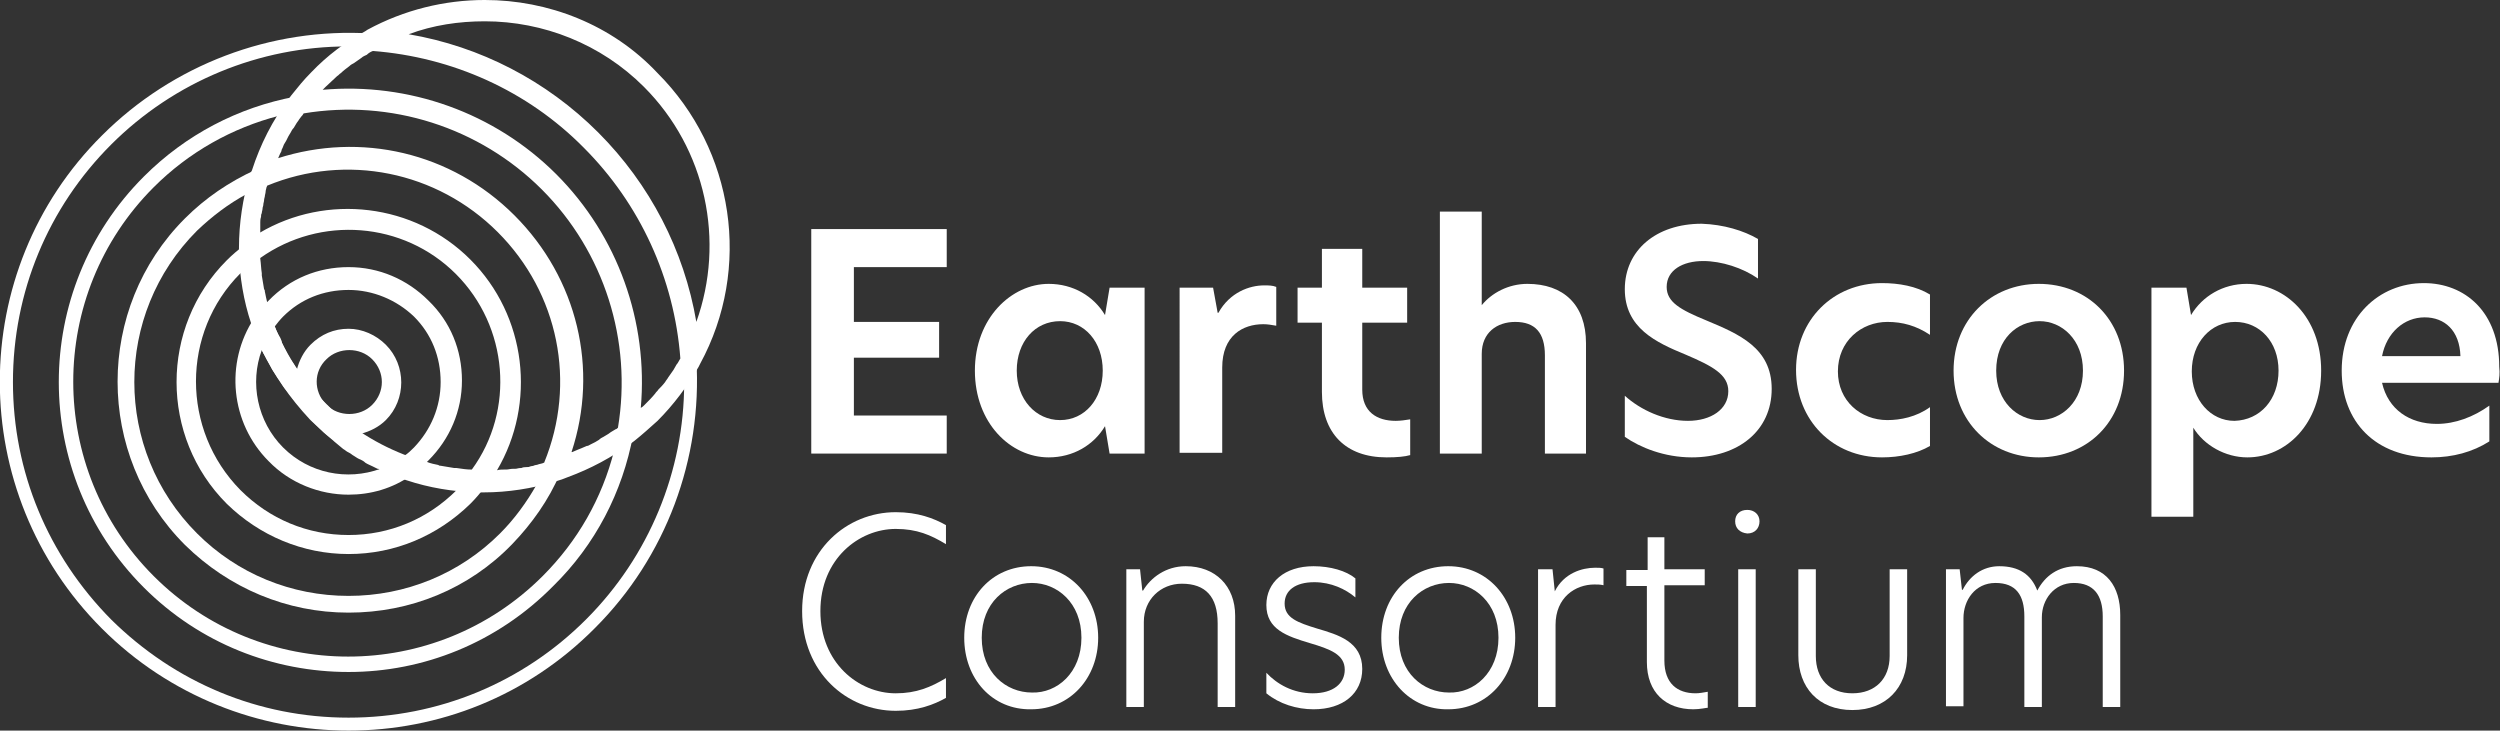 <svg enable-background="new 0 0 328.5 96" viewBox="0 0 328.5 96" xmlns="http://www.w3.org/2000/svg"><rect x="0" y="0" width="328.5" height="96" fill="#333333" stroke="none"/><g fill="#fff"><path d="m45.8 96c-11.7 0-23.5-4.5-32.4-13.4-17.9-17.9-17.9-47 0-64.8 9.3-9.3 22.2-14.2 35.3-13.4l2.9.2-2.6 1.4c-2.4 1.3-4.6 3-6.6 5-1 1-2 2.1-2.8 3.2-2.1 2.8-3.7 6-4.8 9.4-.9 3.1-1.4 6.3-1.3 9.6.1 3.1.7 6.2 1.7 9.2 1.5 4.2 3.8 7.9 7 11l.2.2c3.2 3.1 6.9 5.5 11.1 7 3 1.1 6 1.6 9.2 1.7 3.3.1 6.5-.3 9.6-1.2 3.4-1 6.6-2.6 9.4-4.8 1.1-.8 2.2-1.7 3.2-2.8 2-2 3.6-4.2 5-6.6l1.4-2.6.2 2.9c.8 13.1-4 26-13.3 35.3-8.9 9-20.6 13.5-32.4 13.5m-.1-89.9c-11.6 0-22.8 4.6-31.1 12.9s-12.9 19.4-12.9 31.2 4.6 22.8 12.9 31.2c8.4 8.3 19.4 12.9 31.2 12.9s22.9-4.6 31.2-12.9 12.9-19.5 12.9-31.1c-1.1 1.6-2.4 3.1-3.8 4.5-1.1 1.1-2.2 2.1-3.4 2.9-3 2.3-6.3 4-10 5-3.3 1-6.7 1.4-10.1 1.3-3.3-.1-6.6-.7-9.7-1.8-4.4-1.6-8.3-4.1-11.7-7.4l-.1-.1s-.1-.1-.1-.1c-3.3-3.3-5.8-7.3-7.3-11.6-1.1-3.1-1.7-6.4-1.8-9.7-.1-3.4.3-6.8 1.3-10.1 1.1-3.6 2.8-7 5-10 .9-1.2 1.8-2.3 2.9-3.4 1.5-1.4 3-2.6 4.6-3.7"/><path d="m45.8 65c-3.8 0-7.7-1.5-10.5-4.4-5-5-5.8-12.9-1.9-18.8l1.5-2.3.9 2.6c1.5 4.1 3.8 7.7 6.9 10.8l.2.2c3.1 3.1 6.8 5.4 10.9 6.9l2.6.9-2.3 1.5c-2.5 1.8-5.4 2.6-8.3 2.6m-11.4-19c-1.6 4.3-.6 9.4 2.8 12.8s8.4 4.4 12.8 2.8c-3.4-1.6-6.4-3.7-9.1-6.3l-.1-.1c-.1-.1-.1-.1-.1-.1-2.6-2.8-4.7-5.8-6.3-9.1"/><path d="m45.8 72.8c-6 0-11.7-2.4-16-6.6-8.8-8.8-8.8-23.2 0-32 .7-.7 1.4-1.3 2.2-1.9l1.9-1.5.1 2.4c.1 3.1.7 6.2 1.7 9.1 1.5 4.1 3.8 7.8 6.9 10.9l.2.2c3.1 3.1 6.8 5.4 10.9 6.9 2.9 1 6 1.6 9.1 1.7l2.4.1-1.5 1.9c-.6.8-1.2 1.5-1.9 2.2-4.3 4.2-9.9 6.6-16 6.6m-14.1-37s-.1.1-.1.1c-7.8 7.8-7.8 20.6 0 28.5 3.8 3.8 8.8 5.9 14.2 5.9s10.4-2.1 14.2-5.9c0 0 .1-.1.1-.1-2.5-.3-4.9-.8-7.3-1.7-4.5-1.6-8.4-4.1-11.8-7.5v-.1c0-.1-.1-.1-.1-.1-3.3-3.4-5.8-7.3-7.4-11.8-.9-2.3-1.5-4.8-1.8-7.3"/><path d="m45.8 80.5c-8.1 0-15.7-3.2-21.5-8.9-11.8-11.8-11.8-31.1 0-42.9 2.7-2.7 5.8-4.8 9.3-6.4l2.2-1-.7 2.3c-.9 3.1-1.3 6.3-1.2 9.5.1 3.1.7 6.2 1.7 9.1 1.5 4.1 3.8 7.8 6.9 10.9l.2.2c3.1 3.1 6.8 5.4 11 6.9 2.9 1 6 1.6 9.1 1.7 3.2.1 6.4-.3 9.5-1.2l2.3-.7-1 2.2c-1.5 3.5-3.7 6.6-6.3 9.3-5.7 5.9-13.4 9-21.5 9m-13.4-55c-2.4 1.3-4.5 2.9-6.5 4.8-11 11-11 28.8 0 39.8 5.3 5.3 12.4 8.2 19.9 8.2s14.6-2.9 19.9-8.2c1.9-1.9 3.5-4.1 4.8-6.4-2.6.6-5.2.8-7.8.7-3.3-.1-6.6-.7-9.8-1.8-4.5-1.6-8.4-4.1-11.8-7.4l-.1-.1s-.1-.1-.1-.1c-3.3-3.4-5.8-7.3-7.4-11.7-1.1-3.1-1.7-6.4-1.8-9.8-.1-2.9.1-5.5.7-8"/><path d="m45.8 88.3c-9.8 0-19.5-3.7-26.9-11.1-14.9-14.9-14.9-39.1 0-54 5.5-5.5 12.4-9.1 19.9-10.5l2.5-.5-1.5 2c-2.1 2.8-3.7 6-4.7 9.4-.9 3.1-1.3 6.3-1.2 9.5.1 3.1.7 6.2 1.7 9.2 1.5 4.1 3.8 7.8 6.9 11l.2.2c3.1 3.1 6.8 5.5 11 6.9 2.9 1 6 1.6 9.1 1.7 3.2.1 6.4-.3 9.5-1.2 3.4-1 6.6-2.6 9.4-4.8l2-1.5-.5 2.5c-1.4 7.6-5 14.5-10.5 19.9-7.4 7.5-17.1 11.3-26.9 11.3m-9.1-73.1c-6.2 1.6-11.9 4.8-16.5 9.4-14.1 14.1-14.1 37 0 51.1s37 14.1 51.1 0c4.6-4.6 7.8-10.2 9.4-16.5-2.4 1.6-5.1 2.8-7.9 3.6-3.3 1-6.7 1.4-10.2 1.3-3.3-.1-6.6-.7-9.8-1.8-4.4-1.6-8.4-4.1-11.7-7.4l-.1-.1s-.1-.1-.1-.1c-3.3-3.4-5.8-7.3-7.4-11.7-1.1-3.1-1.7-6.4-1.8-9.8s.3-6.9 1.3-10.2c1-2.7 2.2-5.3 3.7-7.8"/><path d="m42.9 53.2-.1-.1c-1.6-1.7-1.6-4.3.1-5.9.8-.8 1.9-1.2 3-1.2 1.1 0 2.2.4 3 1.2 1.7 1.7 1.7 4.3 0 6-.8.8-1.9 1.2-3 1.2s-2.2-.4-3-1.2m-4.1-5c-.1-.2-.2-.4-.4-.6-.2-.3-.3-.5-.5-.8-.1-.2-.2-.4-.3-.6-.1-.3-.3-.5-.4-.8-.1-.2-.2-.4-.2-.6-.1-.3-.2-.5-.4-.8-.1-.2-.2-.4-.3-.6s-.1-.3-.2-.5c.3-.4.7-.9 1.1-1.3 2.3-2.3 5.3-3.5 8.6-3.5 3.2 0 6.3 1.3 8.6 3.5 2.3 2.3 3.5 5.3 3.5 8.6s-1.3 6.3-3.5 8.6c-.4.4-.8.8-1.3 1.1-.2-.1-.3-.1-.5-.2s-.5-.2-.7-.3c-.3-.1-.5-.2-.8-.4-.2-.1-.4-.2-.7-.3s-.5-.3-.8-.4c-.2-.1-.4-.2-.6-.3-.3-.1-.5-.3-.7-.4s-.4-.2-.6-.4c-.1-.1-.2-.2-.3-.2 1.2-.3 2.4-.9 3.3-1.8 2.7-2.7 2.7-7.2 0-9.9-1.3-1.3-3.1-2.1-4.9-2.1-1.9 0-3.6.7-5 2.1-.9.9-1.5 2.1-1.8 3.3-0-.2-.1-.3-.2-.4m-4-9.9c0-.1 0-.2-.1-.3-.1-.6-.2-1.2-.3-1.8 0-.1 0-.2 0-.3-.1-.6-.1-1.2-.2-1.9v-.1c7.9-5.6 18.8-4.8 25.7 2.1s7.8 17.9 2.1 25.7h-.1c-.6 0-1.2-.1-1.9-.2-.1 0-.2 0-.3 0-.6-.1-1.2-.2-1.8-.3-.1 0-.2 0-.3-.1-.5-.1-1-.2-1.5-.4.1-.1.1-.1.2-.2 2.8-2.8 4.4-6.5 4.4-10.5s-1.5-7.7-4.4-10.5c-2.8-2.8-6.5-4.4-10.5-4.4s-7.7 1.5-10.5 4.4c-.1.1-.1.1-.2.2-.1-.4-.2-.9-.3-1.4m-.6-7.9c0-.2 0-.5 0-.7s0-.3 0-.5 0-.4.1-.7c0-.2 0-.3.1-.5 0-.2.1-.4.1-.6s.1-.3.1-.5.1-.4.1-.6.1-.4.1-.5c0-.2.1-.4.1-.6s.1-.4.1-.5.1-.2.1-.3c10.4-4.3 22.3-1.9 30.3 6.1s10.4 19.8 6.1 30.3c-.1 0-.2.1-.3.1s-.3.1-.4.1c-.2.1-.5.1-.7.2-.1 0-.3.1-.4.1-.3.1-.5.1-.8.1-.1 0-.2 0-.4.1-.3 0-.6.1-.8.1-.1 0-.2 0-.3 0-.3 0-.6.1-.9.1-.1 0-.2 0-.3 0-.3 0-.6 0-.9.1 5.2-8.8 3.9-20.3-3.5-27.7s-18.9-8.7-27.7-3.5c.1-0 .1-.1.1-.2m2.3-9.5c.1-.2.2-.5.3-.7s.2-.3.2-.5c.1-.2.2-.4.3-.7.1-.2.2-.3.3-.5s.2-.4.3-.6.2-.3.3-.5.2-.4.4-.6c.1-.2.2-.3.3-.5s.3-.4.4-.6c.1-.1.2-.3.3-.4s.2-.2.3-.4c11.4-1.9 23.1 1.8 31.3 10s11.9 19.9 10 31.3c-.1.1-.2.2-.3.2-.2.1-.3.2-.5.3s-.4.3-.6.4-.3.2-.5.3-.4.2-.6.4c-.2.1-.3.2-.5.3s-.4.2-.6.3-.3.2-.5.2c-.2.1-.5.2-.7.3s-.3.1-.5.2-.5.2-.7.3h-.1c3.6-10.9.8-22.8-7.5-31.1s-20.2-11-31.1-7.5c-.1.2-.1.1 0 .1m6.3-9.5c.5-.5 1-.9 1.5-1.4.2-.1.3-.3.5-.4.3-.3.7-.6 1.1-.9.2-.2.4-.3.6-.4.3-.2.7-.5 1-.7.2-.2.5-.3.7-.4.2-.2.5-.4.8-.5 10.4.8 20.3 5.2 27.7 12.7 7.4 7.4 11.9 17.2 12.7 27.7-.2.3-.3.6-.5.8-.1.2-.3.5-.4.7-.2.3-.5.7-.7 1-.1.2-.3.4-.4.6-.3.4-.6.7-.9 1-.1.2-.3.3-.4.5-.4.5-.9 1-1.4 1.5-.2.2-.3.3-.5.4 1-11.3-3-22.6-11.1-30.7s-19.4-12.1-30.7-11.1c.1-.1.3-.3.4-.4m35.8 6c-6.8-6.8-15.5-11.3-24.9-12.9 3.2-1.2 6.6-1.7 10-1.7 7.7 0 15.3 3 20.9 8.6 8.2 8.2 10.7 20.3 6.9 30.9-1.6-9.4-6.1-18.1-12.9-24.9m-30.3-13.5-.3.2c-2.6 1.4-5 3.2-7.1 5.4-1 1-1.8 2-2.6 3l-.3.4c-2.2 2.9-3.8 6.1-4.9 9.5l-.3.6c-.9 3.1-1.4 6.3-1.4 9.6v.7c.1 3.1.6 6.2 1.6 9.2l.2.7c.2.6.4 1.1.6 1.6.1.1.1.3.2.4.2.4.4.8.6 1.2.1.2.2.3.3.5.2.4.4.7.6 1.1.1.2.2.4.3.6.2.3.4.6.6.9.1.2.3.4.4.6.2.3.4.6.6.9.2.2.3.4.5.6.2.3.4.5.6.8.2.2.4.4.6.7.2.2.4.5.6.7s.4.5.7.7c.2.2.3.4.5.6.1.1.1.1.1.2l.4.4.5.5.6.6c.2.2.5.4.7.6s.4.3.6.5c0 0 .1.1.1.1.2.2.4.3.6.5s.4.3.6.5c.2.1.4.3.6.4.1 0 .1.1.2.1.2.1.4.3.6.4.3.2.6.4.9.5.2.1.4.2.6.4.3.2.6.3 1 .5.2.1.4.2.6.3h.1c.3.2.7.3 1 .5.2.1.3.2.5.2.5.2 1.1.4 1.6.6l.6.2c3 1 6.1 1.5 9.2 1.6h.7.3c3.1 0 6.3-.5 9.3-1.4l.6-.2c.4-.1.8-.3 1.1-.4 3-1.1 5.8-2.6 8.4-4.5l.4-.3c1-.8 2-1.7 3-2.6 2.1-2.1 3.9-4.5 5.4-7.1l.2-.4c6.8-12.5 4.5-28.1-5.6-38.2-6-6.4-14.4-9.6-22.7-9.6-5.3 0-10.6 1.3-15.4 3.9"/><path d="m106.6 30.1h17.8v5h-12.2v7.2h11.2v4.7h-11.2v7.6h12.2v5h-17.8z"/><path d="m128.1 48.7c0-6.9 4.8-11.4 9.7-11.4 3.2 0 5.9 1.6 7.4 4.1l.6-3.6h4.6v21.8h-4.6l-.6-3.6c-1.5 2.5-4.2 4.1-7.4 4.1-5-0-9.7-4.5-9.7-11.4m16.8 0c0-3.8-2.4-6.5-5.6-6.5-3.3 0-5.7 2.7-5.7 6.5s2.5 6.5 5.7 6.5 5.6-2.7 5.6-6.5"/><path d="m155 37.8h4.4l.6 3.3h.1c1.5-2.7 4.1-3.6 6-3.6.6 0 1.1 0 1.6.2v5.1c-.6-.1-1.1-.2-1.7-.2-2.7 0-5.4 1.5-5.4 5.7v11.2h-5.6z"/><path d="m179 37.8h5.9v4.6h-5.9v8.8c0 2.9 1.9 4.1 4.4 4.1.6 0 1.3-.1 1.9-.2v4.7c-.7.2-1.7.3-3.1.3-5.4 0-8.5-3.2-8.5-8.6v-9.1h-3.2v-4.6h3.2v-5.1h5.3z"/><path d="m194.7 40.1c1.3-1.6 3.5-2.8 6-2.8 4.7 0 7.7 2.7 7.7 7.8v14.5h-5.4v-12.9c0-3-1.3-4.4-3.9-4.4-2.4 0-4.4 1.4-4.4 4.2v13.1h-5.5v-31.8h5.5z"/><path d="m231 31.4v5.2c-2-1.4-4.8-2.3-7.2-2.3-2.7 0-4.8 1.2-4.8 3.4 0 2 1.8 3 5.2 4.4 4.3 1.8 8.6 3.6 8.6 9 0 5.5-4.4 9-10.5 9-3.6 0-6.8-1.3-8.8-2.7v-5.4c2.1 1.9 5.2 3.3 8.3 3.3 3 0 5.3-1.5 5.3-3.9 0-2.2-2.1-3.3-5.6-4.8-3.9-1.6-8-3.5-8-8.6s4.1-8.6 10.1-8.6c2.9.1 5.5.9 7.4 2"/><path d="m248 55.2c1.7 0 3.8-.4 5.6-1.7v5.1c-1.7 1-4 1.5-6.3 1.5-6.4 0-11.3-4.8-11.3-11.5 0-6.6 4.9-11.4 11.3-11.4 2.2 0 4.5.4 6.3 1.5v5.3c-1.8-1.2-3.6-1.7-5.6-1.7-3.4 0-6.5 2.5-6.5 6.5 0 3.9 3 6.4 6.5 6.4"/><path d="m256.7 48.7c0-6.7 4.9-11.4 11.2-11.4 6.4 0 11.2 4.7 11.2 11.4s-4.8 11.4-11.2 11.4c-6.3 0-11.2-4.7-11.2-11.4m17 0c0-4.1-2.8-6.5-5.7-6.5s-5.7 2.3-5.7 6.5c0 4.1 2.8 6.5 5.7 6.5s5.7-2.4 5.7-6.5"/><path d="m282.7 37.8h4.6l.6 3.6c1.5-2.5 4.2-4.1 7.3-4.1 5.1 0 9.8 4.4 9.8 11.4s-4.6 11.4-9.7 11.4c-2.9 0-5.7-1.6-7.1-3.9v11.7h-5.5zm16.7 10.9c0-3.8-2.5-6.4-5.7-6.4s-5.7 2.7-5.7 6.5 2.5 6.5 5.6 6.5c3.4-.1 5.8-2.8 5.8-6.6"/><path d="m328.3 50.3h-15.3c.8 3.5 3.6 5.4 7.2 5.4 2.4 0 4.8-.9 6.9-2.4v4.7c-2.2 1.4-4.8 2.1-7.6 2.1-7.4 0-11.8-4.7-11.8-11.4 0-7 4.9-11.5 10.8-11.5 5.4 0 9.9 3.8 9.9 11 .1.9 0 1.5-.1 2.1m-5-3.5c-.1-3.4-2.1-5.1-4.7-5.1-2.7 0-5 2-5.6 5.1z"/><path d="m117.7 93.4c-6.4 0-12.3-5-12.3-13.1 0-8 5.9-13 12.3-13 2.9 0 5 .8 6.6 1.7v2.5c-2-1.2-3.8-2-6.6-2-4.8 0-9.9 3.9-9.9 10.8 0 6.8 5 10.8 9.9 10.8 2.7 0 4.6-.8 6.6-2v2.6c-1.6.9-3.7 1.7-6.6 1.7"/><path d="m126.7 83.8c0-5.4 3.7-9.4 8.8-9.4s8.8 4.1 8.8 9.4-3.7 9.4-8.8 9.4c-5.1.1-8.8-4-8.8-9.4m15.4 0c0-4.6-3.2-7.2-6.5-7.2-3.4 0-6.6 2.6-6.6 7.2s3.2 7.2 6.6 7.2c3.3.1 6.5-2.6 6.5-7.2"/><path d="m162.3 80.9v12h-2.3v-11c0-3.5-1.6-5.2-4.7-5.2-2.8 0-5 2.1-5 5v11.2h-2.3v-18.1h1.8l.3 2.8h.1c1-1.7 3-3.2 5.6-3.2 3.9 0 6.5 2.6 6.5 6.5"/><path d="m178.1 76v2.5c-1.3-1.1-3.2-2-5.4-2-2.5 0-3.9 1.1-3.9 2.8 0 1.9 1.7 2.5 4.3 3.3 2.7.8 5.9 1.7 5.9 5.3 0 3.2-2.5 5.3-6.4 5.3-2.2 0-4.5-.7-6.2-2.1v-2.7c1.4 1.5 3.5 2.7 6.1 2.7 2.7 0 4.2-1.3 4.2-3.1 0-2-1.9-2.7-4.6-3.5-3-.9-5.7-1.8-5.7-5 0-3 2.4-5.1 6.2-5.1 2.2 0 4.3.6 5.5 1.6"/><path d="m181.5 83.8c0-5.4 3.7-9.4 8.8-9.4s8.8 4.1 8.8 9.4-3.7 9.4-8.8 9.4c-5 .1-8.8-4-8.8-9.4m15.4 0c0-4.6-3.2-7.2-6.5-7.2-3.4 0-6.6 2.6-6.6 7.2s3.2 7.2 6.6 7.2c3.3.1 6.5-2.6 6.5-7.2"/><path d="m202.2 74.8h1.8l.3 2.9c1.2-2.4 3.6-3.1 5.3-3.1.4 0 .8 0 1.1.1v2.2c-.4-.1-.8-.1-1.2-.1-2.5 0-5.1 1.7-5.1 5.3v10.8h-2.3v-18.1z"/><path d="m218.7 74.8h5.3v2.1h-5.3v9.9c0 3 1.7 4.3 4.1 4.3.5 0 1-.1 1.6-.2v2.1c-.2 0-1 .2-1.9.2-3.6 0-6.1-2.2-6.1-6.2v-10h-2.7v-2.1h2.8v-4.3h2.2z"/><path d="m228 68.5c0-.9.6-1.5 1.6-1.5.9 0 1.6.6 1.6 1.5s-.6 1.6-1.6 1.6c-1-.1-1.6-.7-1.6-1.6m.4 6.3h2.3v18.1h-2.3z"/><path d="m236.3 86.1v-11.3h2.3v11.4c0 3 1.8 4.9 4.8 4.9s4.9-1.9 4.9-4.9v-11.4h2.3v11.3c0 4.3-2.8 7.2-7.2 7.2-4.5 0-7.1-3-7.1-7.2"/><path d="m278.6 80.8v12.1h-2.3v-11.9c0-2.8-1.2-4.4-3.8-4.4s-4.2 2.2-4.2 4.5v11.8h-2.3v-11.9c0-2.8-1.1-4.4-3.8-4.4s-4.2 2.3-4.2 4.6v11.6h-2.3v-18h1.8l.3 2.7h.1c.9-1.8 2.6-3.1 4.8-3.1 2.6 0 4.2 1.1 5 3.2 1-1.9 2.7-3.2 5.2-3.2 3.9 0 5.7 2.7 5.7 6.4"/></g></svg>
